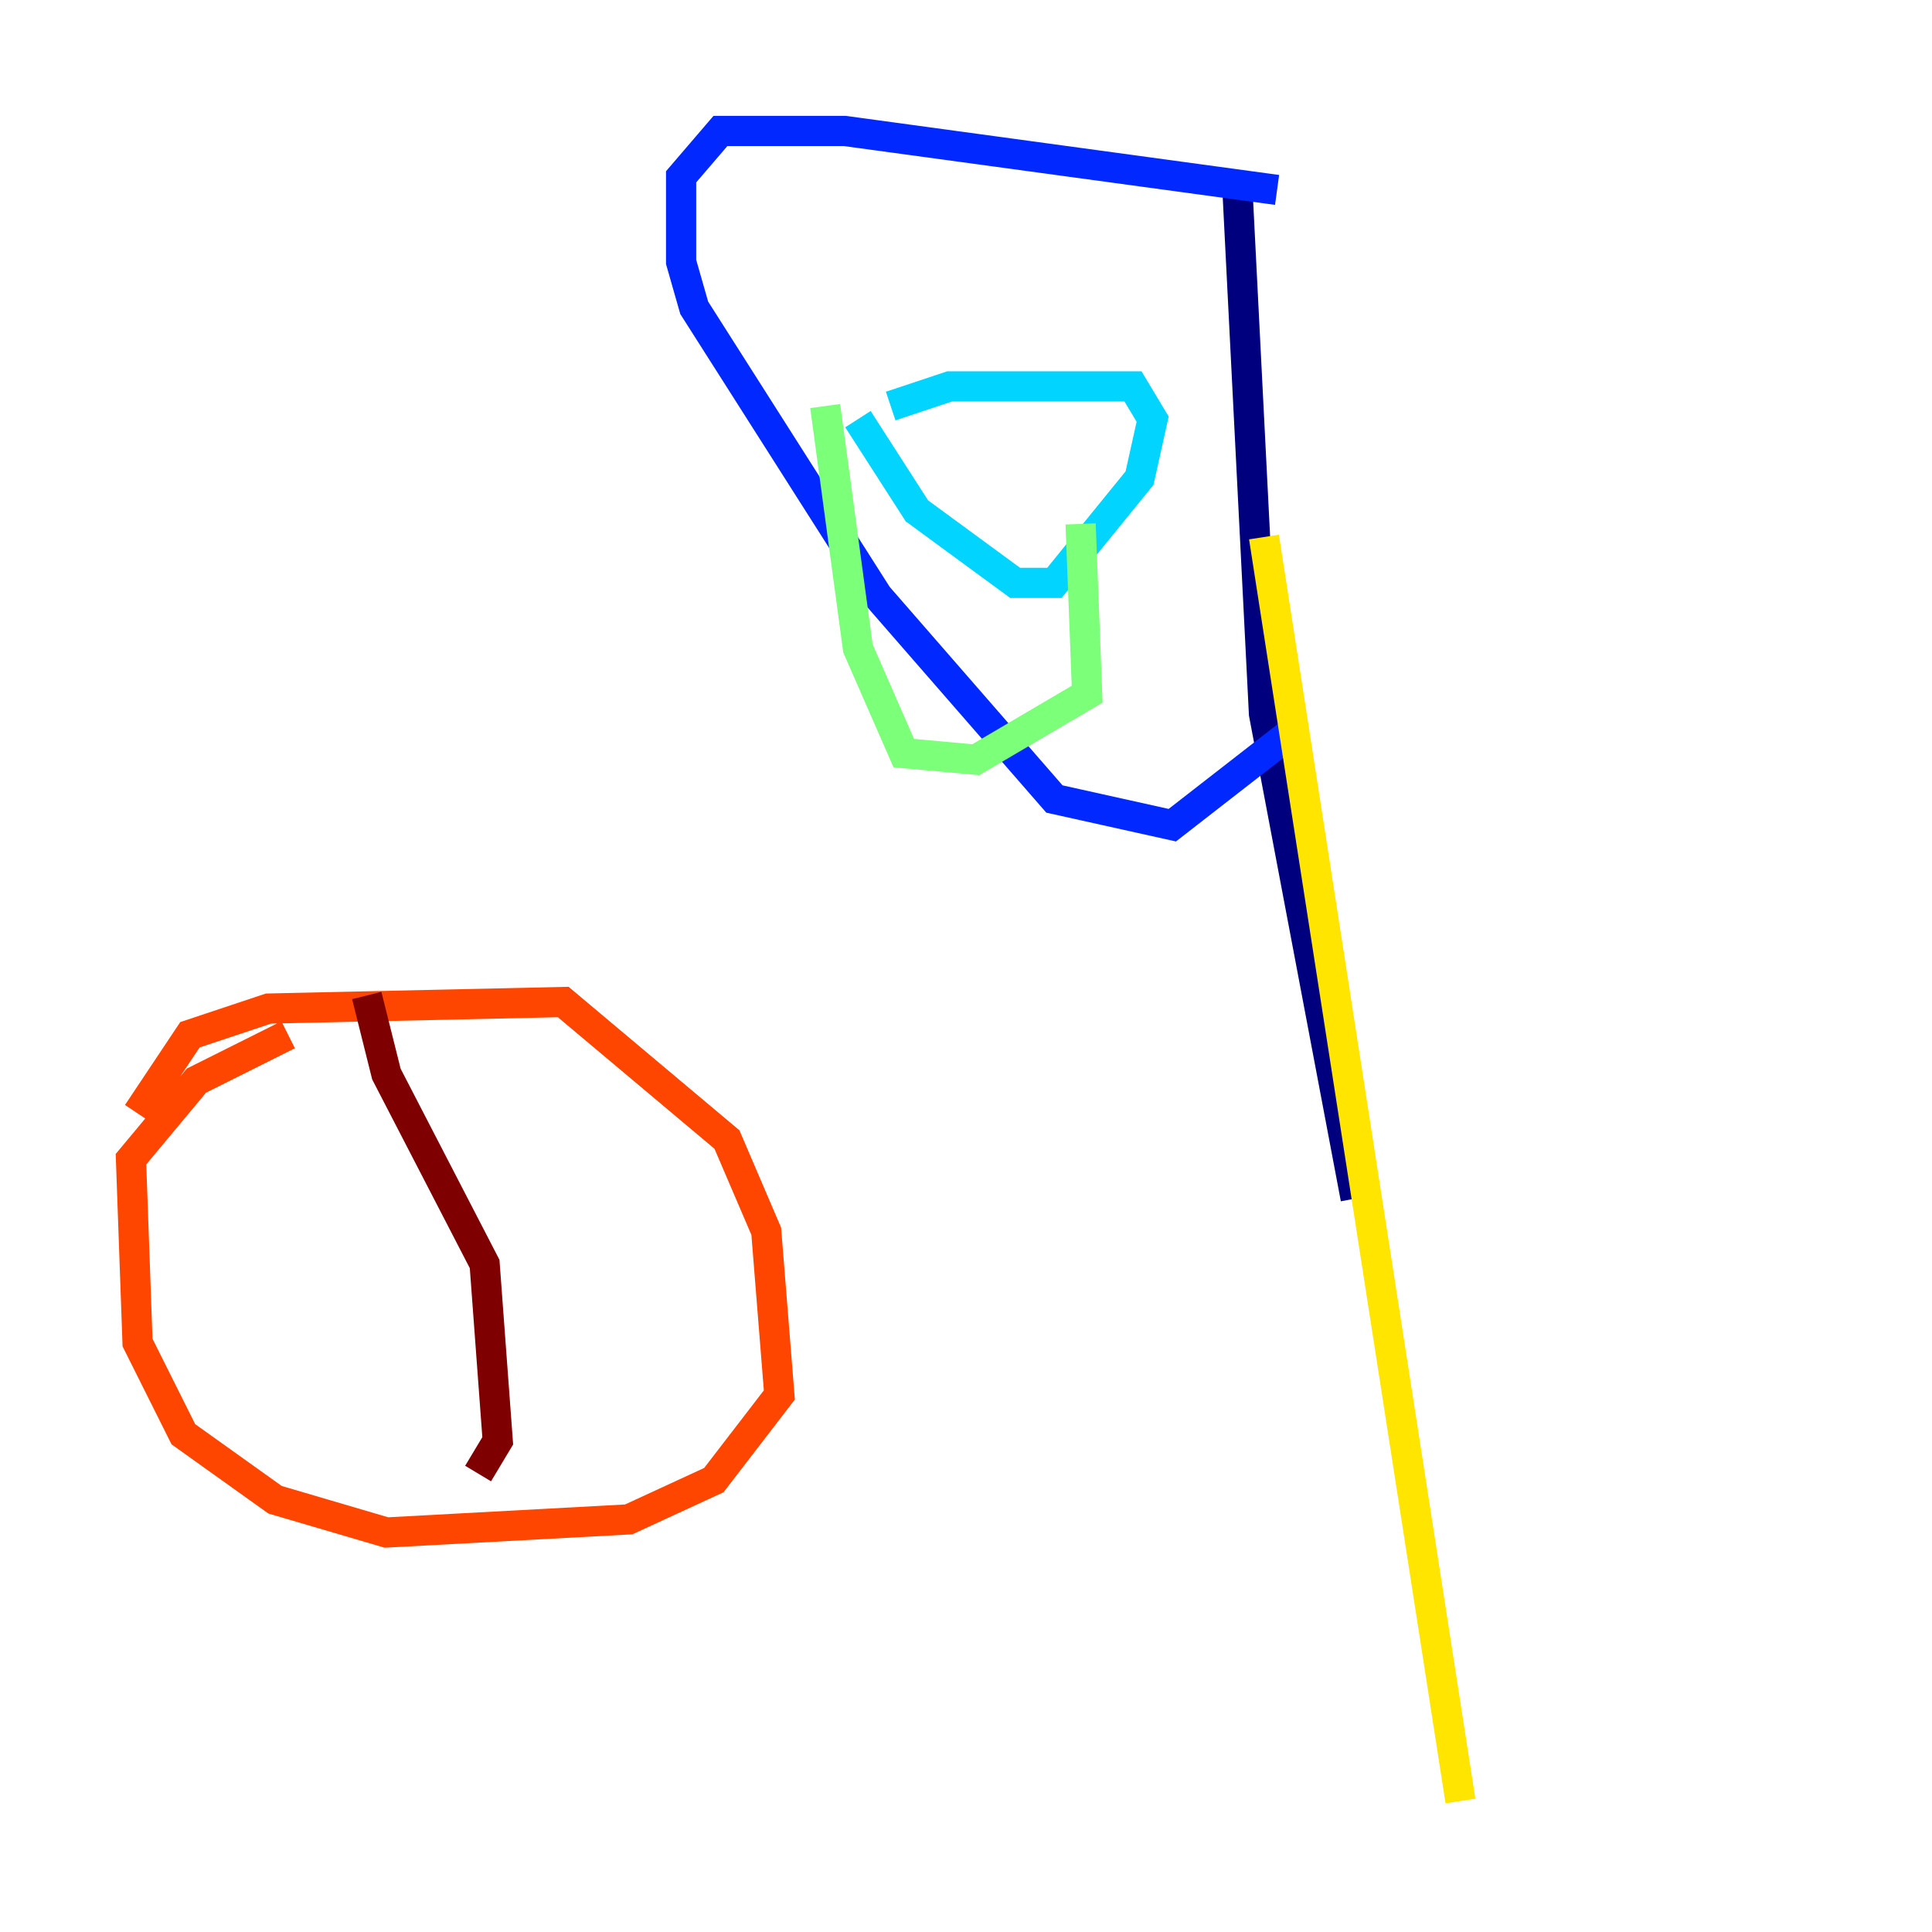 <?xml version="1.0" encoding="utf-8" ?>
<svg baseProfile="tiny" height="128" version="1.2" viewBox="0,0,128,128" width="128" xmlns="http://www.w3.org/2000/svg" xmlns:ev="http://www.w3.org/2001/xml-events" xmlns:xlink="http://www.w3.org/1999/xlink"><defs /><polyline fill="none" points="82.007,13.017 83.742,47.295 89.817,79.403" stroke="#00007f" stroke-width="2" /><polyline fill="none" points="84.61,12.583 55.973,8.678 47.729,8.678 45.125,11.715 45.125,17.356 45.993,20.393 58.142,39.485 69.858,52.936 77.668,54.671 85.478,48.597" stroke="#0028ff" stroke-width="2" /><polyline fill="none" points="59.01,26.902 62.915,25.6 75.064,25.6 76.366,27.77 75.498,31.675 69.858,38.617 67.254,38.617 60.746,33.844 56.841,27.77" stroke="#00d4ff" stroke-width="2" /><polyline fill="none" points="54.671,26.902 56.841,42.956 59.878,49.898 64.651,50.332 72.027,45.993 71.593,34.712" stroke="#7cff79" stroke-width="2" /><polyline fill="none" points="83.742,35.58 96.759,119.322" stroke="#ffe500" stroke-width="2" /><polyline fill="none" points="9.112,73.763 12.583,68.556 17.79,66.82 37.315,66.386 48.163,75.498 50.766,81.573 51.634,92.42 47.295,98.061 41.654,100.664 25.6,101.532 18.224,99.363 12.149,95.024 9.112,88.949 8.678,76.8 13.017,71.593 19.091,68.556" stroke="#ff4600" stroke-width="2" /><polyline fill="none" points="24.298,65.953 25.6,71.159 32.108,83.742 32.976,95.458 31.675,97.627" stroke="#7f0000" stroke-width="2" /></svg>